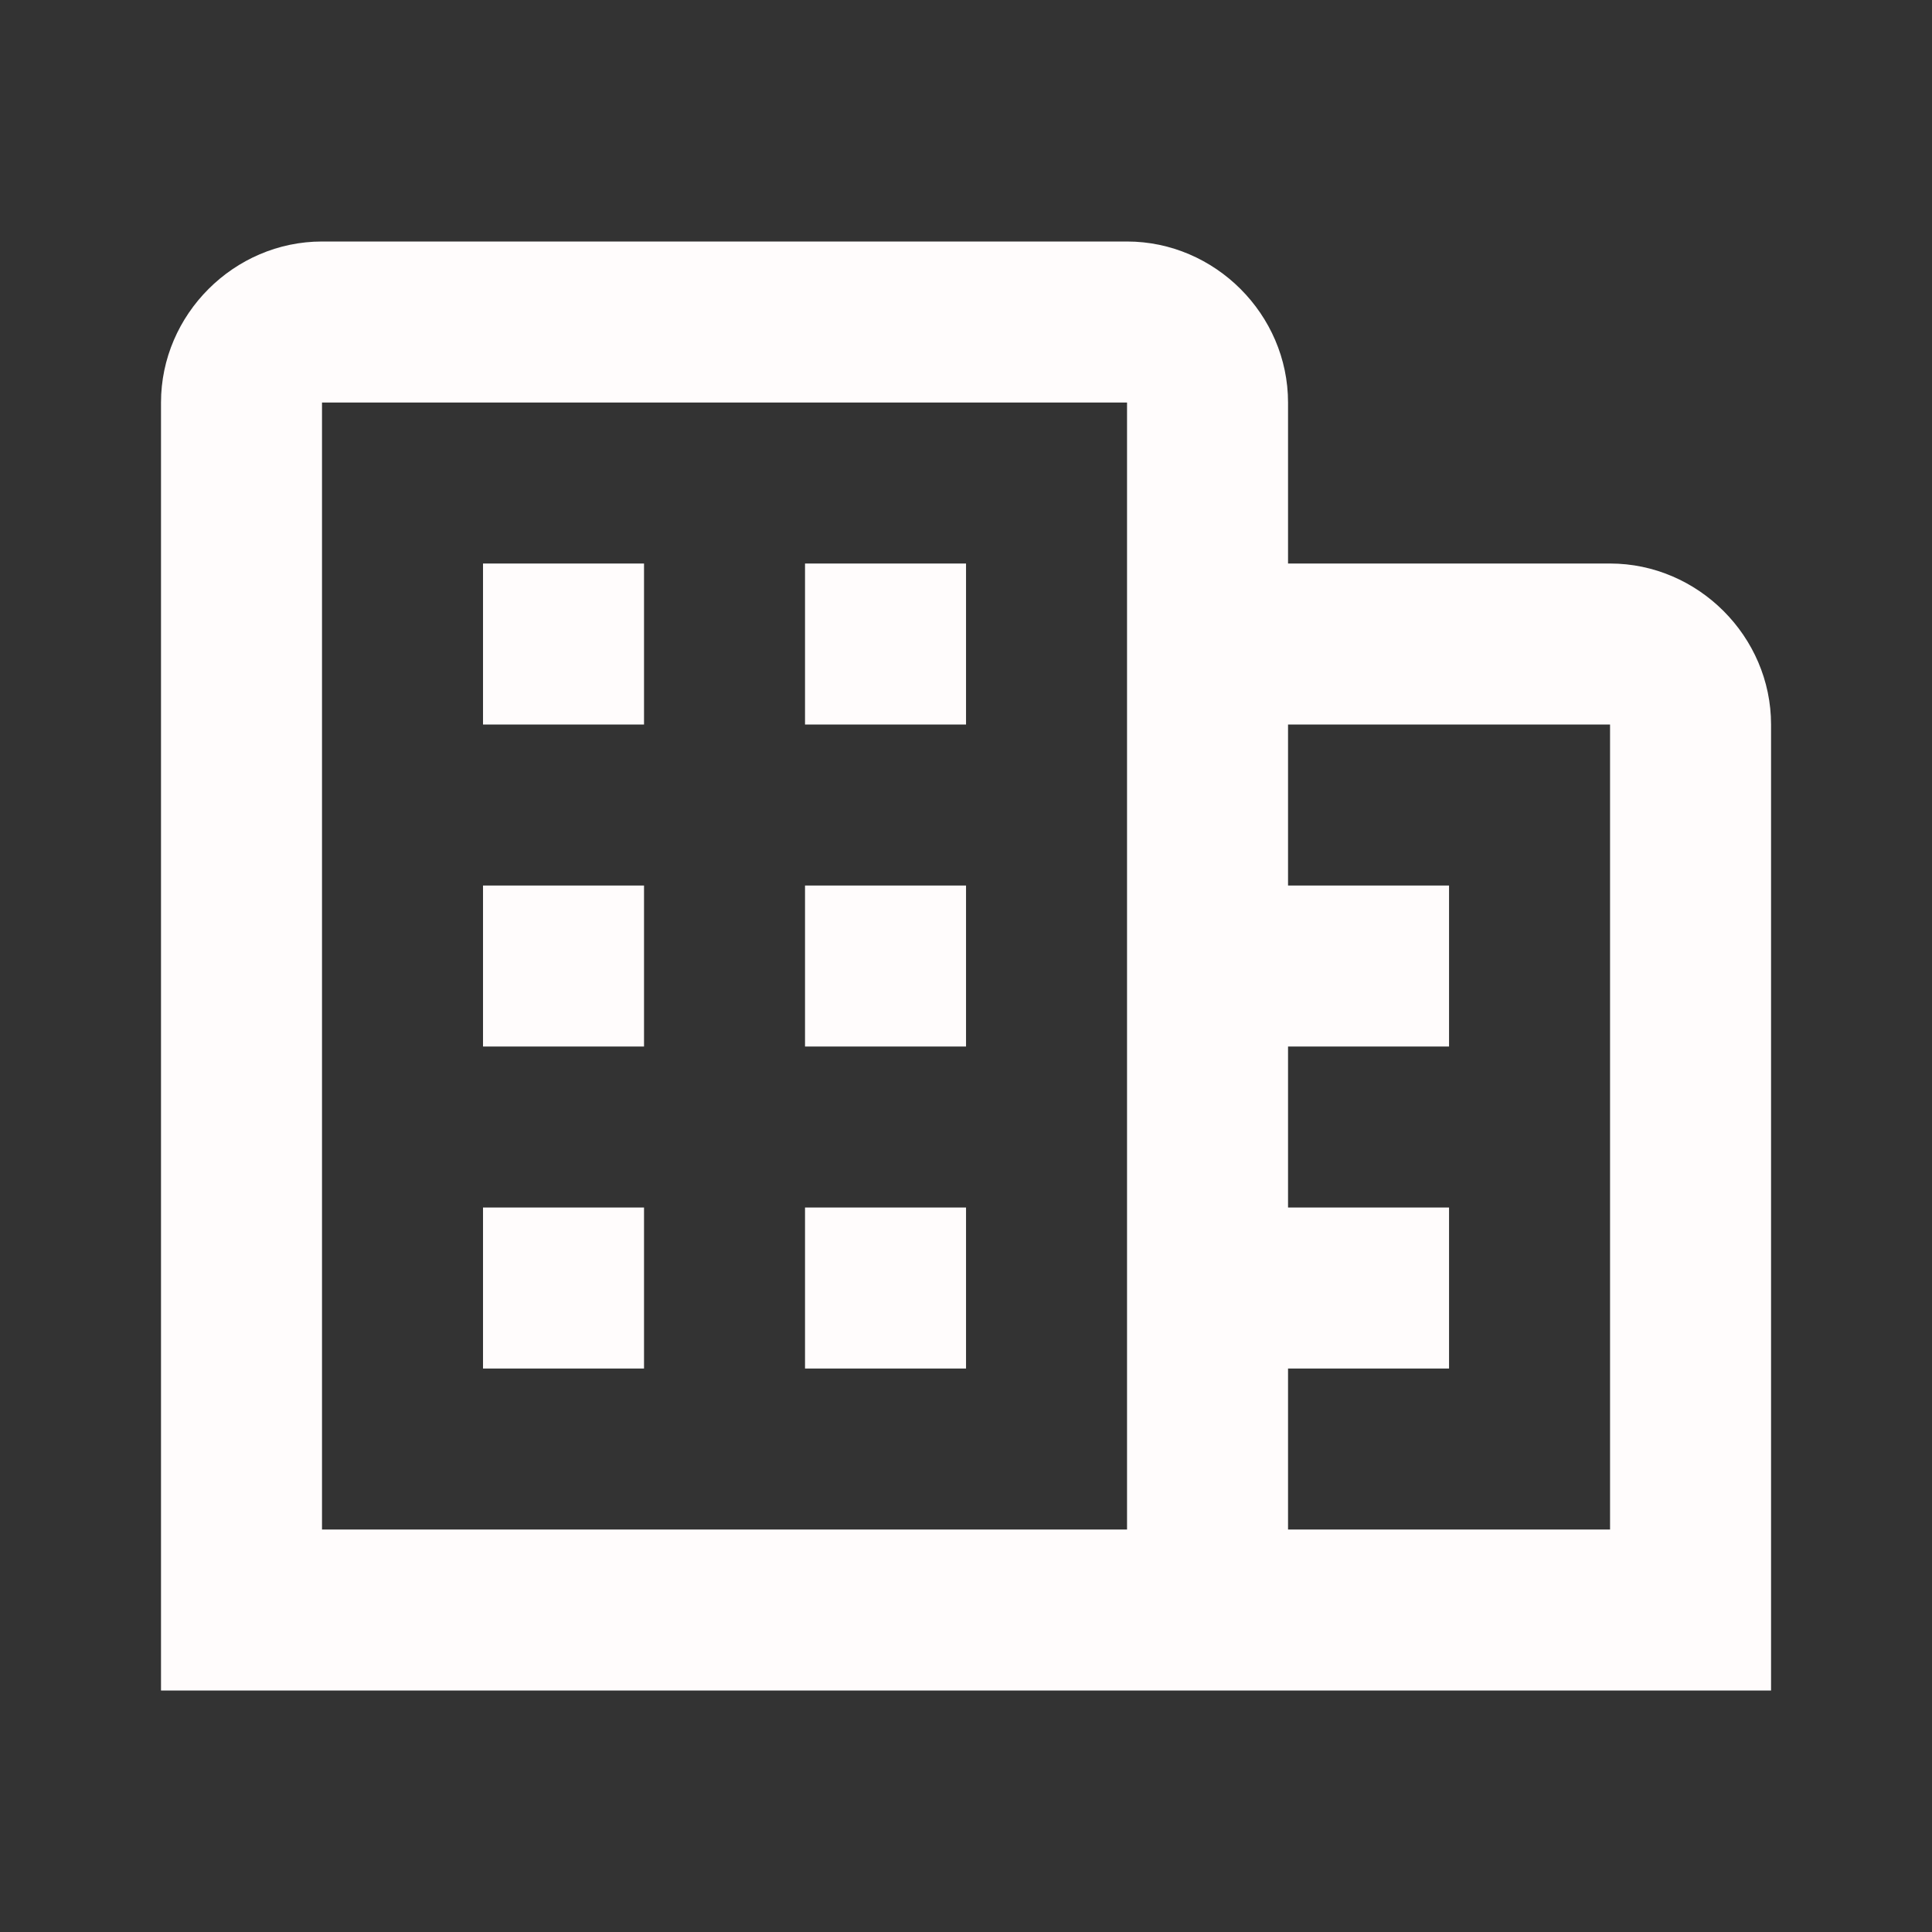 <svg xmlns="http://www.w3.org/2000/svg" xmlns:xlink="http://www.w3.org/1999/xlink" viewBox="0,0,256,256" width="24px" height="24px" fill-rule="nonzero"><rect x="0" y="0" width="256" height="256" fill="#333333" stroke="none"/><g fill="#fffcfc" fill-rule="nonzero" stroke="none" stroke-width="1" stroke-linecap="butt" stroke-linejoin="miter" stroke-miterlimit="10" stroke-dasharray="" stroke-dashoffset="0" font-family="none" font-weight="none" font-size="none" text-anchor="none" style="mix-blend-mode: normal"><g transform="scale(10.667,10.667)"><path d="M4,3c-1.093,0 -2,0.907 -2,2v16h14h6v-12c0,-1.093 -0.907,-2 -2,-2h-4v-2c0,-1.093 -0.907,-2 -2,-2zM4,5h10v14h-10zM6,7v2h2v-2zM10,7v2h2v-2zM16,9h4v10h-4v-2h2v-2h-2v-2h2v-2h-2zM6,11v2h2v-2zM10,11v2h2v-2zM6,15v2h2v-2zM10,15v2h2v-2z"></path></g></g></svg>